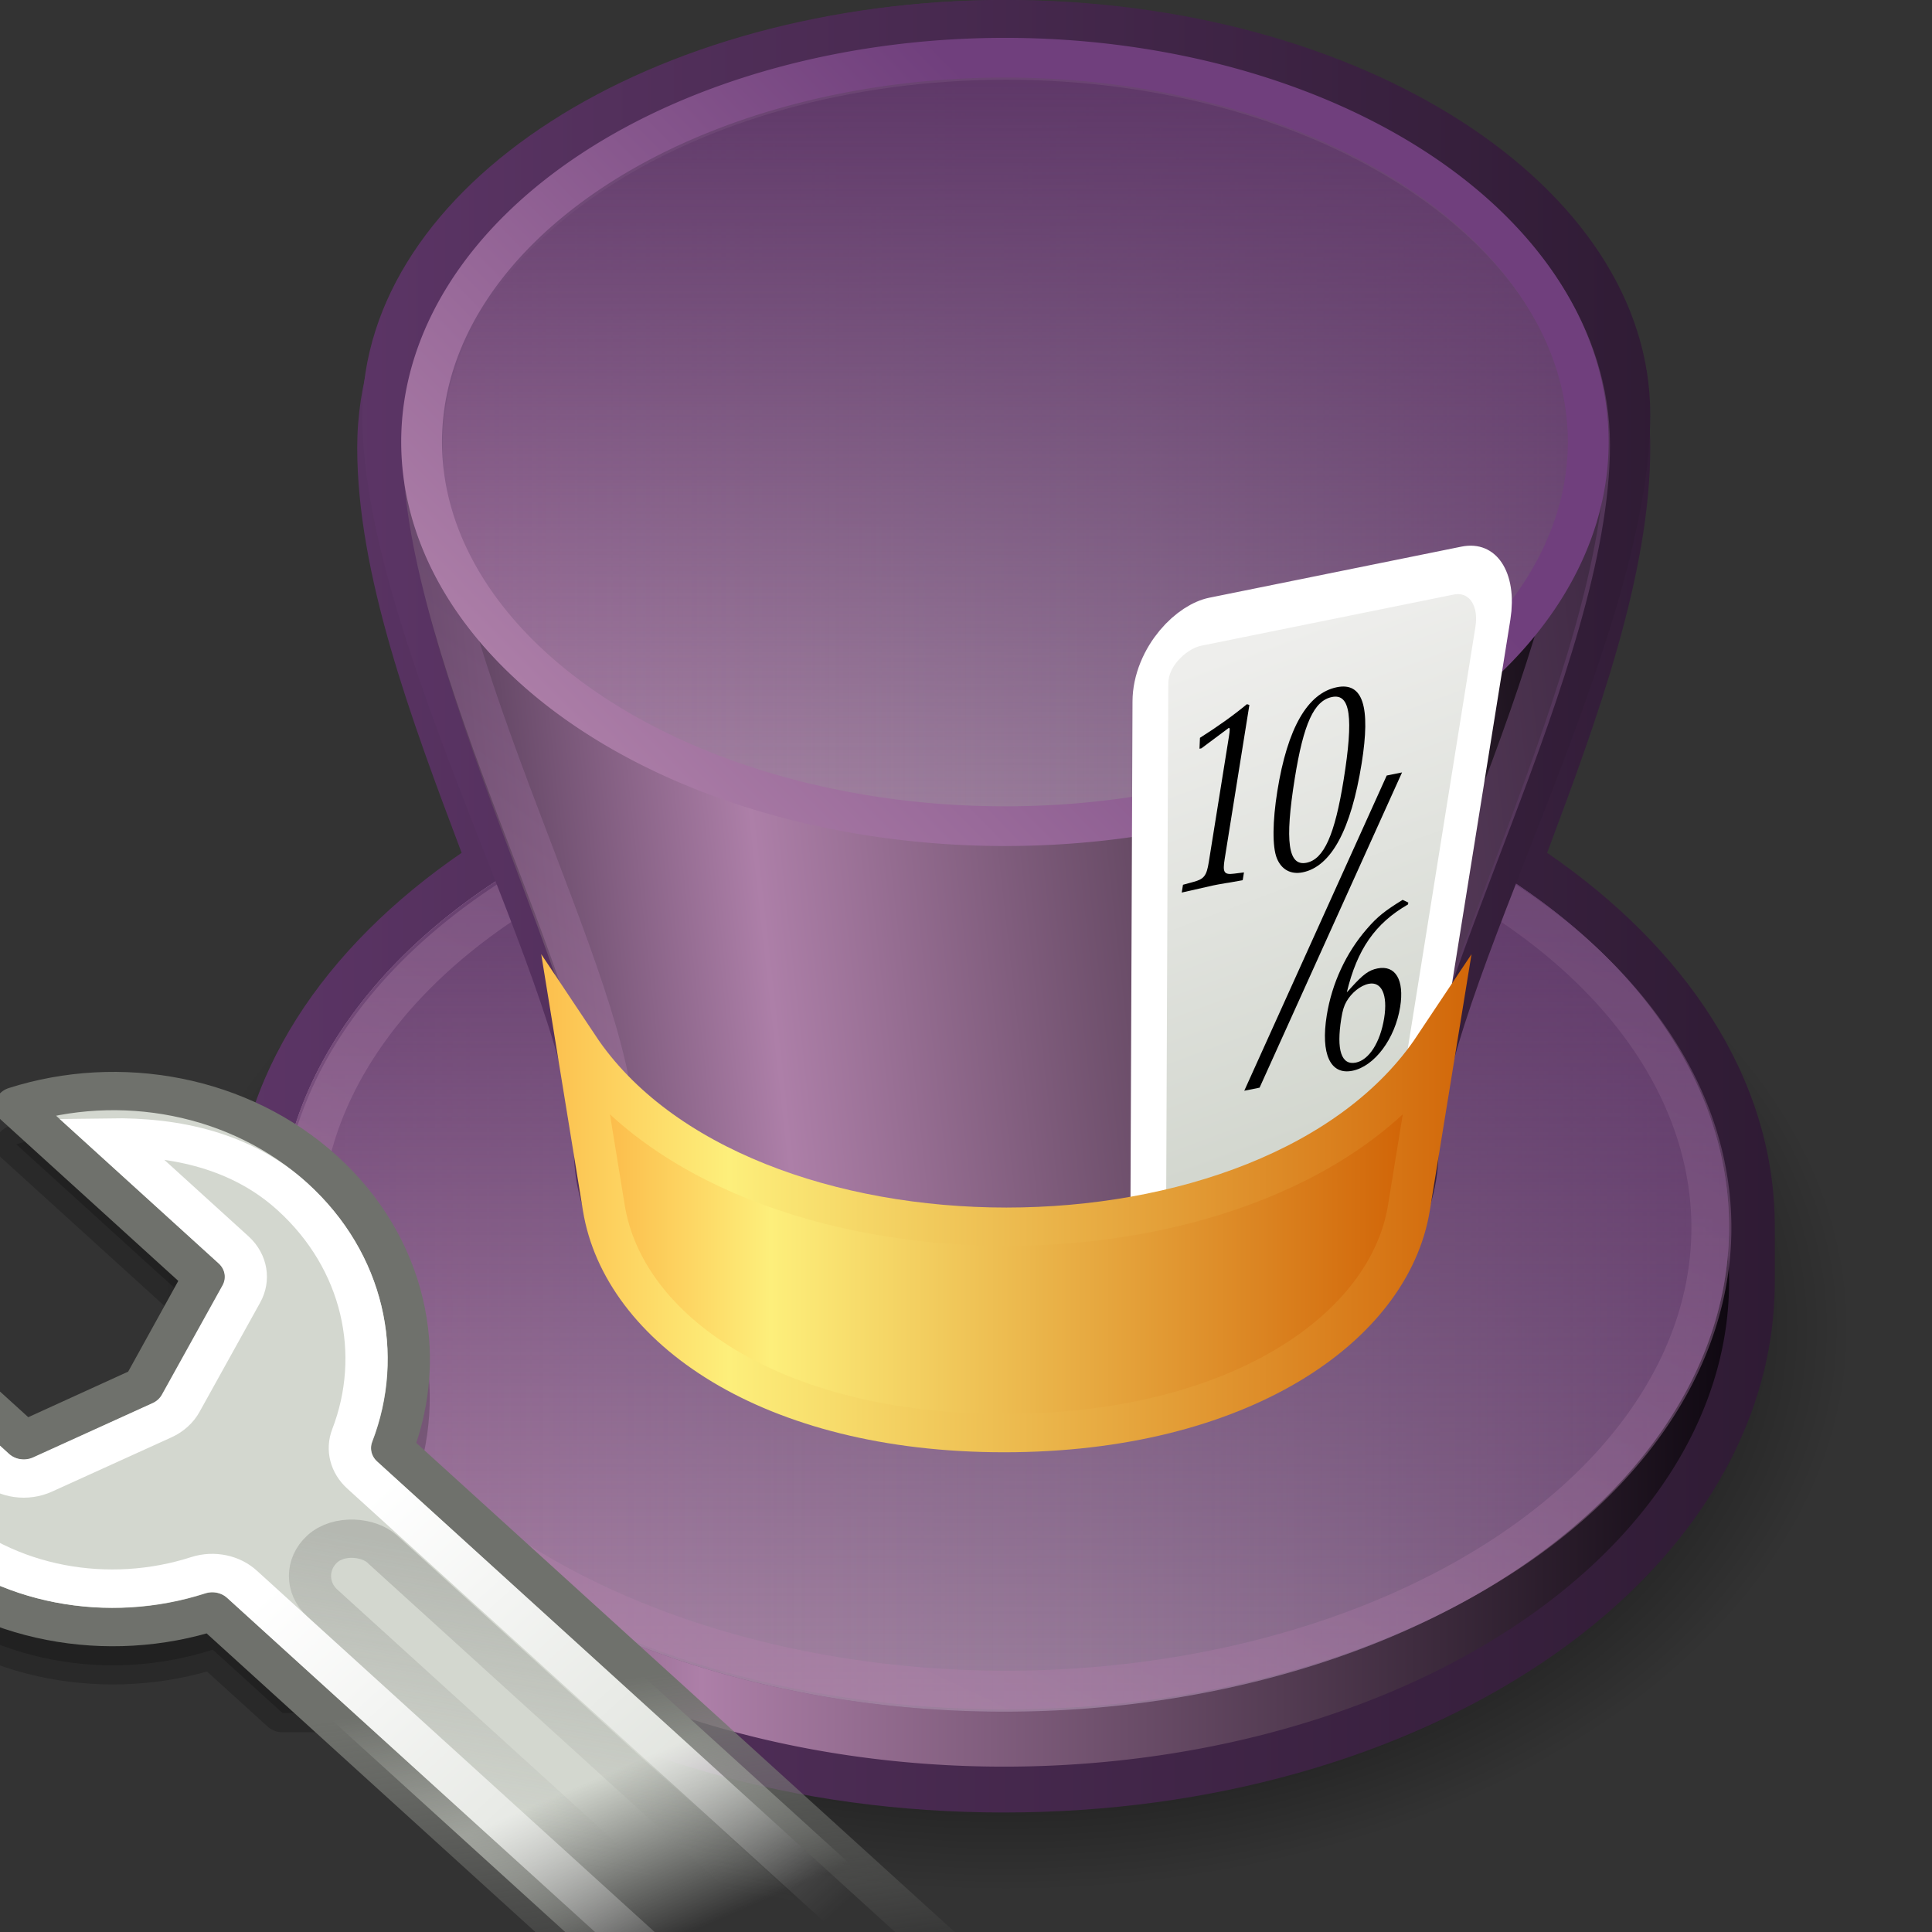 <?xml version="1.0" encoding="UTF-8" standalone="no"?>
<!-- Created with Inkscape (http://www.inkscape.org/) -->
<svg
   xmlns:dc="http://purl.org/dc/elements/1.1/"
   xmlns:cc="http://creativecommons.org/ns#"
   xmlns:rdf="http://www.w3.org/1999/02/22-rdf-syntax-ns#"
   xmlns:svg="http://www.w3.org/2000/svg"
   xmlns="http://www.w3.org/2000/svg"
   xmlns:xlink="http://www.w3.org/1999/xlink"
   xmlns:sodipodi="http://sodipodi.sourceforge.net/DTD/sodipodi-0.dtd"
   xmlns:inkscape="http://www.inkscape.org/namespaces/inkscape"
   width="48"
   height="48"
   id="svg2"
   sodipodi:version="0.32"
   inkscape:version="0.46"
   version="1.0"
   sodipodi:docname="hatta-dev.svg"
   inkscape:output_extension="org.inkscape.output.svg.inkscape"
   inkscape:export-filename="/home/sheep/hatta.png"
   inkscape:export-xdpi="240"
   inkscape:export-ydpi="240">
  <rect width="100%" height="100%" fill="#333333" stroke="none"/>
  <defs
     id="defs4">
    <linearGradient
       inkscape:collect="always"
       id="linearGradient3236">
      <stop
         style="stop-color:#eeeeec;stop-opacity:1"
         offset="0"
         id="stop3238" />
      <stop
         style="stop-color:#d3d7cf;stop-opacity:1"
         offset="1"
         id="stop3240" />
    </linearGradient>
    <linearGradient
       inkscape:collect="always"
       id="linearGradient3512">
      <stop
         style="stop-color:#5c3566;stop-opacity:1;"
         offset="0"
         id="stop3514" />
      <stop
         style="stop-color:#2f1b34;stop-opacity:1"
         offset="1"
         id="stop3516" />
    </linearGradient>
    <linearGradient
       id="linearGradient3464"
       inkscape:collect="always">
      <stop
         id="stop3466"
         offset="0"
         style="stop-color:#ad7fa8;stop-opacity:1;" />
      <stop
         id="stop3468"
         offset="1"
         style="stop-color:#75507b;stop-opacity:1" />
    </linearGradient>
    <linearGradient
       id="linearGradient3458"
       inkscape:collect="always">
      <stop
         id="stop3460"
         offset="0"
         style="stop-color:#ad7fa8;stop-opacity:1;" />
      <stop
         id="stop3462"
         offset="1"
         style="stop-color:#75507b;stop-opacity:1" />
    </linearGradient>
    <linearGradient
       id="linearGradient3427">
      <stop
         style="stop-color:#000000;stop-opacity:1;"
         offset="0"
         id="stop3429" />
      <stop
         id="stop3435"
         offset="0.703"
         style="stop-color:#000000;stop-opacity:0.498;" />
      <stop
         style="stop-color:#000000;stop-opacity:0;"
         offset="1"
         id="stop3431" />
    </linearGradient>
    <linearGradient
       inkscape:collect="always"
       id="linearGradient3381">
      <stop
         style="stop-color:#ad7fa8;stop-opacity:1"
         offset="0"
         id="stop3383" />
      <stop
         style="stop-color:#703f7d;stop-opacity:1"
         offset="1"
         id="stop3385" />
    </linearGradient>
    <linearGradient
       id="linearGradient3320">
      <stop
         style="stop-color:#fcaf3e;stop-opacity:1"
         offset="0"
         id="stop3322" />
      <stop
         id="stop3328"
         offset="0.235"
         style="stop-color:#fdef7b;stop-opacity:1" />
      <stop
         style="stop-color:#ce5c00;stop-opacity:1"
         offset="1"
         id="stop3324" />
    </linearGradient>
    <linearGradient
       inkscape:collect="always"
       id="linearGradient3304">
      <stop
         style="stop-color:#5c3566;stop-opacity:1;"
         offset="0"
         id="stop3306" />
      <stop
         style="stop-color:#5c3566;stop-opacity:0;"
         offset="1"
         id="stop3308" />
    </linearGradient>
    <linearGradient
       id="linearGradient3296">
      <stop
         id="stop3298"
         offset="0"
         style="stop-color:#cdd0ca;stop-opacity:1;" />
      <stop
         style="stop-color:#ffffff;stop-opacity:1;"
         offset="0.291"
         id="stop3300" />
      <stop
         id="stop3302"
         offset="1"
         style="stop-color:#404040;stop-opacity:1;" />
    </linearGradient>
    <linearGradient
       id="linearGradient3270">
      <stop
         style="stop-color:#ad7fa8;stop-opacity:1;"
         offset="0"
         id="stop3272" />
      <stop
         style="stop-color:#d3d7cf;stop-opacity:0;"
         offset="1"
         id="stop3274" />
    </linearGradient>
    <linearGradient
       id="linearGradient3206">
      <stop
         style="stop-color:#46304a;stop-opacity:1;"
         offset="0"
         id="stop3208" />
      <stop
         id="stop3214"
         offset="0.291"
         style="stop-color:#ad7fa8;stop-opacity:1;" />
      <stop
         style="stop-color:#0f0811;stop-opacity:1;"
         offset="1"
         id="stop3210" />
    </linearGradient>
    <inkscape:perspective
       sodipodi:type="inkscape:persp3d"
       inkscape:vp_x="0 : 526.18109 : 1"
       inkscape:vp_y="0 : 1000 : 0"
       inkscape:vp_z="744.09448 : 526.18109 : 1"
       inkscape:persp3d-origin="372.04724 : 350.78739 : 1"
       id="perspective10" />
    <linearGradient
       inkscape:collect="always"
       xlink:href="#linearGradient3206"
       id="linearGradient3212"
       x1="175.125"
       y1="388.253"
       x2="610.781"
       y2="339.766"
       gradientUnits="userSpaceOnUse"
       gradientTransform="matrix(6.860303e-2,0,0,6.7986462e-2,-2.012,-4.815)" />
    <linearGradient
       inkscape:collect="always"
       xlink:href="#linearGradient3206"
       id="linearGradient3222"
       x1="133.34"
       y1="519.002"
       x2="652.559"
       y2="519.002"
       gradientUnits="userSpaceOnUse" />
    <linearGradient
       inkscape:collect="always"
       xlink:href="#linearGradient3270"
       id="linearGradient3258"
       x1="133.34"
       y1="519.002"
       x2="652.559"
       y2="519.002"
       gradientUnits="userSpaceOnUse" />
    <linearGradient
       inkscape:collect="always"
       xlink:href="#linearGradient3270"
       id="linearGradient3276"
       x1="133.34"
       y1="519.002"
       x2="652.559"
       y2="519.002"
       gradientUnits="userSpaceOnUse" />
    <linearGradient
       inkscape:collect="always"
       xlink:href="#linearGradient3304"
       id="linearGradient3310"
       x1="392.949"
       y1="343.235"
       x2="392.949"
       y2="694.768"
       gradientUnits="userSpaceOnUse" />
    <linearGradient
       inkscape:collect="always"
       xlink:href="#linearGradient3304"
       id="linearGradient3318"
       x1="392.949"
       y1="343.235"
       x2="392.949"
       y2="694.768"
       gradientUnits="userSpaceOnUse" />
    <linearGradient
       inkscape:collect="always"
       xlink:href="#linearGradient3381"
       id="linearGradient3387"
       x1="232.32"
       y1="703.507"
       x2="483.109"
       y2="464.145"
       gradientUnits="userSpaceOnUse" />
    <linearGradient
       inkscape:collect="always"
       xlink:href="#linearGradient3464"
       id="linearGradient3395"
       x1="17"
       y1="31"
       x2="25"
       y2="20"
       gradientUnits="userSpaceOnUse"
       gradientTransform="matrix(0.999,0,0,0.999,2.9208917e-2,3.2523949e-4)" />
    <linearGradient
       inkscape:collect="always"
       xlink:href="#linearGradient3458"
       id="linearGradient3403"
       x1="392.949"
       y1="701.592"
       x2="570.891"
       y2="336.034"
       gradientUnits="userSpaceOnUse" />
    <linearGradient
       inkscape:collect="always"
       xlink:href="#linearGradient3320"
       id="linearGradient3413"
       gradientUnits="userSpaceOnUse"
       gradientTransform="matrix(6.860303e-2,0,0,6.7743337e-2,-2.012,-4.671)"
       x1="240.688"
       y1="526.719"
       x2="545.25"
       y2="526.719" />
    <linearGradient
       inkscape:collect="always"
       xlink:href="#linearGradient3320"
       id="linearGradient3415"
       gradientUnits="userSpaceOnUse"
       x1="12.591"
       y1="30.742"
       x2="37.403"
       y2="30.742" />
    <radialGradient
       inkscape:collect="always"
       xlink:href="#linearGradient3427"
       id="radialGradient3433"
       cx="392.949"
       cy="519.002"
       fx="392.949"
       fy="519.002"
       r="259.609"
       gradientTransform="matrix(1,0,0,0.677,0,167.615)"
       gradientUnits="userSpaceOnUse" />
    <linearGradient
       inkscape:collect="always"
       xlink:href="#linearGradient3512"
       id="linearGradient3518"
       x1="5.812"
       y1="22.516"
       x2="44.094"
       y2="22.516"
       gradientUnits="userSpaceOnUse" />
    <linearGradient
       inkscape:collect="always"
       xlink:href="#linearGradient3512"
       id="linearGradient3526"
       x1="9"
       y1="18"
       x2="41"
       y2="18"
       gradientUnits="userSpaceOnUse"
       gradientTransform="matrix(1.032,0,0,1.014,-0.799,-0.502)" />
    <linearGradient
       inkscape:collect="always"
       xlink:href="#linearGradient3320"
       id="linearGradient3232"
       x1="12.59"
       y1="30.529"
       x2="37.404"
       y2="30.529"
       gradientUnits="userSpaceOnUse" />
    <linearGradient
       inkscape:collect="always"
       xlink:href="#linearGradient3236"
       id="linearGradient2476"
       gradientUnits="userSpaceOnUse"
       x1="-161.231"
       y1="403"
       x2="-120.374"
       y2="714.651" />
    <linearGradient
       y2="41.842"
       x2="30.035"
       y1="37.667"
       x1="36.202"
       gradientUnits="userSpaceOnUse"
       id="linearGradient2407"
       xlink:href="#linearGradient3307"
       inkscape:collect="always" />
    <linearGradient
       y2="52.806"
       x2="33.358"
       y1="37.386"
       x1="33.358"
       gradientUnits="userSpaceOnUse"
       id="linearGradient2405"
       xlink:href="#linearGradient3315"
       inkscape:collect="always" />
    <linearGradient
       y2="51.47"
       x2="33.233"
       y1="44.886"
       x1="38.046"
       gradientUnits="userSpaceOnUse"
       id="linearGradient2403"
       xlink:href="#linearGradient3355"
       inkscape:collect="always" />
    <linearGradient
       y2="50.416"
       x2="33.666"
       y1="46.094"
       x1="35.198"
       gradientUnits="userSpaceOnUse"
       id="linearGradient2401"
       xlink:href="#linearGradient3331"
       inkscape:collect="always" />
    <radialGradient
       gradientTransform="matrix(-1.958,-9.2540676e-8,-1.2888861e-7,1.457,110.018,62.738)"
       gradientUnits="userSpaceOnUse"
       xlink:href="#linearGradient51765"
       id="radialGradient54733"
       fy="-12.203"
       fx="51.438"
       r="2.172"
       cy="-12.203"
       cx="51.438" />
    <radialGradient
       gradientTransform="matrix(1.958,-8.146468e-7,6.6614241e-7,1.457,-59.018,62.738)"
       gradientUnits="userSpaceOnUse"
       xlink:href="#linearGradient51765"
       id="radialGradient54731"
       fy="-12.203"
       fx="51.438"
       r="2.172"
       cy="-12.203"
       cx="51.438" />
    <linearGradient
       gradientTransform="matrix(0.979,0,0,0.715,-8.501,52.113)"
       gradientUnits="userSpaceOnUse"
       xlink:href="#linearGradient47870"
       id="linearGradient54729"
       y2="-5.563"
       x2="32.085"
       y1="-14.402"
       x1="32.085" />
    <linearGradient
       inkscape:collect="always"
       xlink:href="#linearGradient2781"
       id="linearGradient2550"
       gradientUnits="userSpaceOnUse"
       gradientTransform="translate(5,-6)"
       x1="24.926"
       y1="40"
       x2="24.926"
       y2="19.539" />
    <linearGradient
       inkscape:collect="always"
       xlink:href="#linearGradient3674"
       id="linearGradient2552"
       gradientUnits="userSpaceOnUse"
       gradientTransform="translate(5,-6)"
       x1="23.069"
       y1="6.799"
       x2="23.069"
       y2="12.403" />
    <linearGradient
       inkscape:collect="always"
       xlink:href="#linearGradient3690"
       id="linearGradient2554"
       gradientUnits="userSpaceOnUse"
       gradientTransform="translate(5,-6)"
       x1="9.5"
       y1="16.264"
       x2="9.5"
       y2="13.409" />
    <linearGradient
       id="linearGradient3307"
       inkscape:collect="always">
      <stop
         id="stop3309"
         offset="0"
         style="stop-color:#888a85;stop-opacity:1;" />
      <stop
         id="stop3311"
         offset="1"
         style="stop-color:#888a85;stop-opacity:0;" />
    </linearGradient>
    <linearGradient
       id="linearGradient3315"
       inkscape:collect="always">
      <stop
         id="stop3317"
         offset="0"
         style="stop-color:white;stop-opacity:1;" />
      <stop
         id="stop3319"
         offset="1"
         style="stop-color:white;stop-opacity:0;" />
    </linearGradient>
    <linearGradient
       id="linearGradient3331"
       inkscape:collect="always">
      <stop
         id="stop3333"
         offset="0"
         style="stop-color:#d3d7cf;stop-opacity:1;" />
      <stop
         id="stop3335"
         offset="1"
         style="stop-color:#d3d7cf;stop-opacity:0;" />
    </linearGradient>
    <linearGradient
       id="linearGradient3355">
      <stop
         style="stop-color:#6f716c;stop-opacity:1;"
         offset="0"
         id="stop3357" />
      <stop
         style="stop-color:#888a85;stop-opacity:0;"
         offset="1"
         id="stop3359" />
    </linearGradient>
    <linearGradient
       inkscape:collect="always"
       xlink:href="#linearGradient3331"
       id="linearGradient2920"
       gradientUnits="userSpaceOnUse"
       x1="35.198"
       y1="46.094"
       x2="33.666"
       y2="50.416" />
    <linearGradient
       inkscape:collect="always"
       xlink:href="#linearGradient3355"
       id="linearGradient2922"
       gradientUnits="userSpaceOnUse"
       x1="38.046"
       y1="44.886"
       x2="33.233"
       y2="51.47" />
    <linearGradient
       inkscape:collect="always"
       xlink:href="#linearGradient3315"
       id="linearGradient2924"
       gradientUnits="userSpaceOnUse"
       x1="33.358"
       y1="37.386"
       x2="33.358"
       y2="52.806" />
    <linearGradient
       inkscape:collect="always"
       xlink:href="#linearGradient3307"
       id="linearGradient2926"
       gradientUnits="userSpaceOnUse"
       x1="36.202"
       y1="37.667"
       x2="30.035"
       y2="41.842" />
    <linearGradient
       y2="27.138"
       x2="22.958"
       y1="13.434"
       x1="22.958"
       gradientTransform="matrix(1.763,0,0,-1.732,-16.443,56.989)"
       gradientUnits="userSpaceOnUse"
       id="linearGradient2275"
       xlink:href="#linearGradient4138"
       inkscape:collect="always" />
    <linearGradient
       inkscape:collect="always"
       id="linearGradient4138">
      <stop
         style="stop-color:#3465a4;stop-opacity:1;"
         offset="0"
         id="stop4140" />
      <stop
         style="stop-color:#3465a4;stop-opacity:0;"
         offset="1"
         id="stop4142" />
    </linearGradient>
    <linearGradient
       y2="19.539"
       x2="24.926"
       y1="40"
       x1="24.926"
       gradientTransform="matrix(1.245,0,0,1.177,-7.074,-3.983)"
       gradientUnits="userSpaceOnUse"
       id="linearGradient2295"
       xlink:href="#linearGradient2781"
       inkscape:collect="always" />
    <linearGradient
       y2="12.403"
       x2="23.069"
       y1="6.799"
       x1="23.069"
       gradientTransform="matrix(1.245,0,0,1.271,-7.074,-5.302)"
       gradientUnits="userSpaceOnUse"
       id="linearGradient2292"
       xlink:href="#linearGradient3674"
       inkscape:collect="always" />
    <linearGradient
       y2="13.409"
       x2="9.5"
       y1="16.264"
       x1="9.5"
       gradientTransform="matrix(1.261,0,0,1.206,-7.473,-4.946)"
       gradientUnits="userSpaceOnUse"
       id="linearGradient2289"
       xlink:href="#linearGradient3690"
       inkscape:collect="always" />
    <radialGradient
       r="2.172"
       fy="-12.203"
       fx="51.438"
       cy="-12.203"
       cx="51.438"
       gradientTransform="matrix(-1.958,-9.2540676e-8,-1.2888861e-7,1.457,110.018,62.738)"
       gradientUnits="userSpaceOnUse"
       id="radialGradient2286"
       xlink:href="#linearGradient51765"
       inkscape:collect="always" />
    <radialGradient
       r="2.172"
       fy="-12.203"
       fx="51.438"
       cy="-12.203"
       cx="51.438"
       gradientTransform="matrix(1.958,-8.146468e-7,6.6614241e-7,1.457,-59.018,62.738)"
       gradientUnits="userSpaceOnUse"
       id="radialGradient2284"
       xlink:href="#linearGradient51765"
       inkscape:collect="always" />
    <linearGradient
       y2="-5.563"
       x2="32.085"
       y1="-14.402"
       x1="32.085"
       gradientTransform="matrix(0.979,0,0,0.715,-8.501,52.113)"
       gradientUnits="userSpaceOnUse"
       id="linearGradient2282"
       xlink:href="#linearGradient47870"
       inkscape:collect="always" />
    <linearGradient
       id="linearGradient3690">
      <stop
         style="stop-color:white;stop-opacity:1;"
         offset="0"
         id="stop3692" />
      <stop
         style="stop-color:white;stop-opacity:0.469"
         offset="1"
         id="stop3694" />
    </linearGradient>
    <linearGradient
       id="linearGradient3674">
      <stop
         style="stop-color:#3465a4;stop-opacity:1"
         offset="0"
         id="stop3676" />
      <stop
         style="stop-color:#729fcf;stop-opacity:1;"
         offset="1"
         id="stop3678" />
    </linearGradient>
    <linearGradient
       id="linearGradient2781">
      <stop
         style="stop-color:#d3d7cf;stop-opacity:1"
         offset="0"
         id="stop2783" />
      <stop
         style="stop-color:#eeeeec;stop-opacity:1"
         offset="1"
         id="stop2785" />
    </linearGradient>
    <linearGradient
       id="linearGradient51765">
      <stop
         style="stop-color:#000000;stop-opacity:1"
         offset="0"
         id="stop51767" />
      <stop
         style="stop-color:#000000;stop-opacity:0"
         offset="1"
         id="stop51769" />
    </linearGradient>
    <linearGradient
       id="linearGradient47870">
      <stop
         style="stop-color:#000000;stop-opacity:0"
         offset="0"
         id="stop47872" />
      <stop
         style="stop-color:#000000;stop-opacity:1"
         offset="0.5"
         id="stop47878" />
      <stop
         style="stop-color:#000000;stop-opacity:0"
         offset="1"
         id="stop47874" />
    </linearGradient>
    <inkscape:perspective
       id="perspective2528"
       inkscape:persp3d-origin="24 : 16 : 1"
       inkscape:vp_z="48 : 24 : 1"
       inkscape:vp_y="0 : 1000 : 0"
       inkscape:vp_x="0 : 24 : 1"
       sodipodi:type="inkscape:persp3d" />
    <linearGradient
       inkscape:collect="always"
       xlink:href="#linearGradient3690"
       id="linearGradient2605"
       gradientUnits="userSpaceOnUse"
       gradientTransform="matrix(1.261,0,0,1.206,-26.218,-60.231)"
       x1="9.5"
       y1="16.264"
       x2="9.5"
       y2="13.409" />
    <linearGradient
       inkscape:collect="always"
       xlink:href="#linearGradient3674"
       id="linearGradient2608"
       gradientUnits="userSpaceOnUse"
       gradientTransform="matrix(1.245,0,0,1.271,-25.818,-60.586)"
       x1="23.069"
       y1="6.799"
       x2="23.069"
       y2="12.403" />
    <linearGradient
       inkscape:collect="always"
       xlink:href="#linearGradient2781"
       id="linearGradient2611"
       gradientUnits="userSpaceOnUse"
       gradientTransform="matrix(1.245,0,0,1.177,-25.818,-59.267)"
       x1="24.926"
       y1="40"
       x2="24.926"
       y2="19.539" />
    <linearGradient
       inkscape:collect="always"
       xlink:href="#linearGradient3331"
       id="linearGradient2632"
       gradientUnits="userSpaceOnUse"
       x1="35.198"
       y1="46.094"
       x2="33.666"
       y2="50.416" />
    <linearGradient
       inkscape:collect="always"
       xlink:href="#linearGradient3355"
       id="linearGradient2634"
       gradientUnits="userSpaceOnUse"
       x1="38.046"
       y1="44.886"
       x2="33.233"
       y2="51.47" />
    <linearGradient
       inkscape:collect="always"
       xlink:href="#linearGradient3315"
       id="linearGradient2636"
       gradientUnits="userSpaceOnUse"
       x1="33.358"
       y1="37.386"
       x2="33.358"
       y2="52.806" />
    <linearGradient
       inkscape:collect="always"
       xlink:href="#linearGradient3307"
       id="linearGradient2638"
       gradientUnits="userSpaceOnUse"
       x1="36.202"
       y1="37.667"
       x2="30.035"
       y2="41.842" />
  </defs>
  <sodipodi:namedview
     id="base"
     pagecolor="#ffffff"
     bordercolor="#666666"
     borderopacity="1.0"
     gridtolerance="10000"
     guidetolerance="10"
     objecttolerance="10"
     inkscape:pageopacity="0.0"
     inkscape:pageshadow="2"
     inkscape:zoom="4.2279093"
     inkscape:cx="27.831159"
     inkscape:cy="17.219562"
     inkscape:document-units="px"
     inkscape:current-layer="g3409"
     showgrid="true"
     inkscape:object-paths="true"
     inkscape:object-nodes="true"
     inkscape:snap-bbox="true"
     inkscape:window-width="1280"
     inkscape:window-height="786"
     inkscape:window-x="152"
     inkscape:window-y="40">
    <inkscape:grid
       type="xygrid"
       id="grid3330"
       visible="true"
       enabled="true" />
  </sodipodi:namedview>
  <g
     inkscape:label="Layer 1"
     inkscape:groupmode="layer"
     id="layer1">
    <path
       transform="matrix(8.0890819e-2,0,0,7.965111e-2,-6.786,-8.339)"
       sodipodi:type="arc"
       style="opacity:1;fill:url(#radialGradient3433);fill-opacity:1;stroke:none;stroke-width:1;stroke-linecap:round;stroke-miterlimit:4;stroke-dasharray:none;stroke-opacity:1"
       id="path3425"
       sodipodi:cx="392.94934"
       sodipodi:cy="519.00165"
       sodipodi:rx="259.60919"
       sodipodi:ry="175.76654"
       d="M 652.559,519.002 A 259.609,175.767 0 1 1 133.34,519.002 A 259.609,175.767 0 1 1 652.559,519.002 z"
       inkscape:export-xdpi="240"
       inkscape:export-ydpi="240" />
    <path
       style="fill:url(#linearGradient3518);fill-opacity:1;stroke:none;stroke-width:1;stroke-linecap:round;stroke-miterlimit:4;stroke-opacity:1"
       d="M 24.938,0 C 20.609,-1.8366413e-07 16.673,1.167 13.75,3.125 C 10.827,5.083 8.875,7.912 8.875,11.125 C 8.875,14.268 10.212,17.856 11.469,21.188 C 8.083,23.512 5.812,26.751 5.812,30.469 L 5.812,31.844 C 5.812,35.623 8.117,38.98 11.594,41.312 C 15.071,43.645 19.761,45.031 24.938,45.031 C 30.114,45.031 34.828,43.644 38.312,41.312 C 41.797,38.981 44.094,35.625 44.094,31.844 L 44.094,30.469 C 44.094,26.751 41.823,23.512 38.438,21.188 C 39.691,17.853 41,14.259 41,11.125 C 41,7.912 39.048,5.083 36.125,3.125 C 33.202,1.167 29.266,1.8366392e-07 24.938,0 z"
       id="path3349"
       sodipodi:nodetypes="csscssssssscsss" />
    <path
       sodipodi:type="arc"
       style="opacity:1;fill:url(#linearGradient3222);fill-opacity:1;stroke:none;stroke-width:1;stroke-linecap:round;stroke-miterlimit:4;stroke-dasharray:none;stroke-opacity:1"
       id="path2383"
       sodipodi:cx="392.94934"
       sodipodi:cy="519.00165"
       sodipodi:rx="259.60919"
       sodipodi:ry="175.76654"
       d="M 652.559,519.002 A 259.609,175.767 0 1 1 133.34,519.002 A 259.609,175.767 0 1 1 652.559,519.002 z"
       transform="matrix(6.9385558e-2,0,0,6.8516058e-2,-2.32,-3.711)" />
    <path
       d="M 652.559,519.002 A 259.609,175.767 0 1 1 133.34,519.002 A 259.609,175.767 0 1 1 652.559,519.002 z"
       sodipodi:ry="175.76654"
       sodipodi:rx="259.60919"
       sodipodi:cy="519.00165"
       sodipodi:cx="392.94934"
       id="path2385"
       style="opacity:1;fill:#75507b;fill-opacity:1;stroke:none;stroke-width:1;stroke-linecap:round;stroke-miterlimit:4;stroke-dasharray:none;stroke-opacity:1"
       sodipodi:type="arc"
       transform="matrix(6.9385558e-2,0,0,6.8516058e-2,-2.32,-5.077)" />
    <path
       transform="matrix(6.9385558e-2,0,0,6.8516058e-2,-2.32,-5.077)"
       sodipodi:type="arc"
       style="opacity:1;fill:url(#linearGradient3276);fill-opacity:1;stroke:none;stroke-width:1;stroke-linecap:round;stroke-miterlimit:4;stroke-dasharray:none;stroke-opacity:1"
       id="path3260"
       sodipodi:cx="392.94934"
       sodipodi:cy="519.00165"
       sodipodi:rx="259.60919"
       sodipodi:ry="175.76654"
       d="M 652.559,519.002 A 259.609,175.767 0 1 1 133.34,519.002 A 259.609,175.767 0 1 1 652.559,519.002 z" />
    <path
       d="M 652.559,519.002 A 259.609,175.767 0 1 1 133.34,519.002 A 259.609,175.767 0 1 1 652.559,519.002 z"
       sodipodi:ry="175.76654"
       sodipodi:rx="259.60919"
       sodipodi:cy="519.00165"
       sodipodi:cx="392.94934"
       id="path3278"
       style="opacity:1;fill:url(#linearGradient3310);fill-opacity:1;stroke:none;stroke-width:1;stroke-linecap:round;stroke-miterlimit:4;stroke-dasharray:none;stroke-opacity:1"
       sodipodi:type="arc"
       transform="matrix(6.9385558e-2,0,0,6.8516058e-2,-2.32,-5.077)" />
    <path
       transform="matrix(6.7480678e-2,0,0,6.5350228e-2,-1.516,-3.414)"
       sodipodi:type="arc"
       style="opacity:0.5;fill:none;fill-opacity:1;stroke:url(#linearGradient3403);stroke-width:14.725;stroke-linecap:round;stroke-miterlimit:4;stroke-dasharray:none;stroke-opacity:1"
       id="path3334"
       sodipodi:cx="392.94934"
       sodipodi:cy="519.00165"
       sodipodi:rx="259.60919"
       sodipodi:ry="175.76654"
       d="M 652.559,519.002 A 259.609,175.767 0 1 1 133.34,519.002 A 259.609,175.767 0 1 1 652.559,519.002 z" />
    <path
       sodipodi:nodetypes="cscscsc"
       id="path3407"
       d="M 35.739,28.592 C 35.739,24.776 41,15.982 41,10.297 C 41,4.613 33.831,7.2004533e-07 24.999,2.0490337e-15 C 16.167,2.0490337e-15 9,4.613 9,10.297 C 9,15.982 14.259,24.776 14.259,28.592 C 14.259,32.408 19.07,35.505 24.999,35.505 C 30.927,35.505 35.739,32.408 35.739,28.592 z"
       style="opacity:1;fill:url(#linearGradient3526);fill-opacity:1;stroke:none;stroke-width:0.991;stroke-linecap:round;stroke-miterlimit:4;stroke-dasharray:none;stroke-opacity:1" />
    <path
       style="opacity:1;fill:url(#linearGradient3212);fill-opacity:1;stroke:none;stroke-width:1;stroke-linecap:round;stroke-miterlimit:4;stroke-dasharray:none;stroke-opacity:1"
       d="M 34.975,28.838 C 34.975,25.123 39.889,16.561 39.889,11.026 C 39.889,5.491 33.193,1 24.944,1 C 16.695,1 10.002,5.491 10.002,11.026 C 10.002,16.561 14.913,25.123 14.913,28.838 C 14.913,32.553 19.407,35.569 24.944,35.569 C 30.481,35.569 34.975,32.553 34.975,28.838 z"
       id="path2389"
       sodipodi:nodetypes="cscscsc" />
    <path
       transform="matrix(5.7563465e-2,0,0,5.6544271e-2,2.326,-18.285)"
       sodipodi:type="arc"
       style="opacity:1;fill:#75507b;fill-opacity:1;stroke:none;stroke-width:1;stroke-linecap:round;stroke-miterlimit:4;stroke-dasharray:none;stroke-opacity:1"
       id="path2387"
       sodipodi:cx="392.94934"
       sodipodi:cy="519.00165"
       sodipodi:rx="259.60919"
       sodipodi:ry="175.76654"
       d="M 652.559,519.002 A 259.609,175.767 0 1 1 133.34,519.002 A 259.609,175.767 0 1 1 652.559,519.002 z" />
    <path
       d="M 652.559,519.002 A 259.609,175.767 0 1 1 133.34,519.002 A 259.609,175.767 0 1 1 652.559,519.002 z"
       sodipodi:ry="175.76654"
       sodipodi:rx="259.60919"
       sodipodi:cy="519.00165"
       sodipodi:cx="392.94934"
       id="path3224"
       style="opacity:1;fill:url(#linearGradient3258);fill-opacity:1;stroke:none;stroke-width:1;stroke-linecap:round;stroke-miterlimit:4;stroke-dasharray:none;stroke-opacity:1"
       sodipodi:type="arc"
       transform="matrix(5.7563465e-2,0,0,5.6544271e-2,2.326,-18.285)" />
    <path
       transform="matrix(5.7563465e-2,0,0,5.6544271e-2,2.326,-18.285)"
       sodipodi:type="arc"
       style="opacity:1;fill:url(#linearGradient3318);fill-opacity:1;stroke:none;stroke-width:1;stroke-linecap:round;stroke-miterlimit:4;stroke-dasharray:none;stroke-opacity:1"
       id="path3242"
       sodipodi:cx="392.94934"
       sodipodi:cy="519.00165"
       sodipodi:rx="259.60919"
       sodipodi:ry="175.76654"
       d="M 652.559,519.002 A 259.609,175.767 0 1 1 133.34,519.002 A 259.609,175.767 0 1 1 652.559,519.002 z" />
    <path
       sodipodi:nodetypes="cscscsc"
       id="path3336"
       d="M 34.732,28.072 C 34.732,24.523 39.5,16.345 39.5,11.058 C 39.5,5.772 33.003,1.482 24.999,1.482 C 16.995,1.482 10.5,5.772 10.5,11.058 C 10.5,16.345 15.265,24.523 15.265,28.072 C 15.265,31.62 19.626,34.5 24.999,34.5 C 30.372,34.5 34.732,31.62 34.732,28.072 z"
       style="opacity:0.5;fill:none;fill-opacity:1;stroke:url(#linearGradient3395);stroke-width:0.999;stroke-linecap:round;stroke-miterlimit:4;stroke-dasharray:none;stroke-opacity:1" />
    <path
       d="M 652.559,519.002 A 259.609,175.767 0 1 1 133.34,519.002 A 259.609,175.767 0 1 1 652.559,519.002 z"
       sodipodi:ry="175.76654"
       sodipodi:rx="259.60919"
       sodipodi:cy="519.00165"
       sodipodi:cx="392.94934"
       id="path3332"
       style="opacity:1;fill:none;fill-opacity:1;stroke:url(#linearGradient3387);stroke-width:18.161;stroke-linecap:round;stroke-miterlimit:4;stroke-dasharray:none;stroke-opacity:1"
       sodipodi:type="arc"
       transform="matrix(5.582372e-2,0,0,5.4311173e-2,3.031,-17.208)" />
    <g
       id="g2426"
       transform="matrix(3.1279295e-2,-9.8444796e-3,-7.309361e-3,4.3003935e-2,39.932,-2.733)">
      <g
         id="g2465"
         transform="matrix(1.01,8.5311752e-2,1.3750283e-2,0.991,19.084,4.951)"
         inkscape:transform-center-x="2.1208442"
         inkscape:transform-center-y="0.68915795">
        <path
           sodipodi:nodetypes="cccccccsc"
           id="rect2404"
           d="M -254.704,389.702 L -52.382,389.702 C -32.316,389.702 -16.162,405.856 -16.162,425.922 L -16.162,725.218 C -16.162,745.284 -32.316,761.438 -52.382,761.438 L -187.15,776.903 C -207.216,776.903 -223.37,760.749 -223.37,740.683 L -290.924,425.922 C -295.517,404.519 -274.77,389.702 -254.704,389.702 z"
           style="fill:url(#linearGradient2476);fill-opacity:1;stroke:#888a85;stroke-width:1;stroke-linecap:round;stroke-miterlimit:4;stroke-opacity:1" />
        <path
           sodipodi:nodetypes="cccccccsc"
           id="rect3369"
           d="M -254.704,389.702 L -52.382,389.702 C -32.316,389.702 -16.162,405.856 -16.162,425.922 L -16.162,725.218 C -16.162,745.284 -32.316,761.438 -52.382,761.438 L -187.15,776.903 C -207.216,776.903 -223.37,760.749 -223.37,740.683 L -290.924,425.922 C -295.517,404.519 -274.77,389.702 -254.704,389.702 z"
           style="fill:none;fill-opacity:1;stroke:#ffffff;stroke-width:28.026;stroke-linecap:round;stroke-miterlimit:4;stroke-opacity:1" />
        <g
           id="g2418"
           transform="translate(29.58,-1.639)">
          <g
             id="g3420">
            <path
               style="font-size:151.917px;font-style:normal;font-variant:normal;font-weight:normal;font-stretch:normal;text-align:start;line-height:125%;writing-mode:lr-tb;text-anchor:start;fill:#000000;fill-opacity:1;stroke:none;stroke-width:1px;stroke-linecap:butt;stroke-linejoin:miter;stroke-opacity:1;font-family:URW Palladio L;-inkscape-font-specification:URW Palladio L"
               d="M -272.35,467.411 L -270.831,467.411 L -251.234,458.6 C -251.082,458.448 -250.93,458.448 -250.778,458.448 C -249.866,458.448 -249.562,459.816 -249.562,463.462 L -249.562,537.141 C -249.562,545.041 -251.234,546.712 -259.437,547.168 L -267.944,547.623 L -267.944,552.181 C -244.549,551.725 -244.549,551.725 -242.878,551.725 C -240.903,551.725 -237.561,551.725 -232.396,551.877 C -230.573,552.029 -225.256,552.029 -219.027,552.181 L -219.027,547.623 L -226.927,547.168 C -235.282,546.712 -236.802,545.041 -236.802,537.141 L -236.802,447.055 L -238.928,446.295 C -248.803,451.46 -259.589,456.018 -273.413,460.879 L -272.35,467.411 M -166.616,447.055 C -190.163,447.055 -202.164,465.74 -202.164,502.504 C -202.164,520.278 -198.974,535.622 -193.657,543.066 C -188.34,550.51 -179.833,554.763 -170.414,554.763 C -147.474,554.763 -135.929,535.014 -135.929,496.124 C -135.929,462.854 -145.803,447.055 -166.616,447.055 M -169.35,452.372 C -154.615,452.372 -148.69,467.259 -148.69,503.719 C -148.69,536.078 -154.463,549.446 -168.439,549.446 C -183.175,549.446 -189.403,534.103 -189.403,497.035 C -189.403,464.981 -183.783,452.372 -169.35,452.372"
               id="text2406" />
            <path
               style="font-size:204.858px;font-style:normal;font-variant:normal;font-weight:normal;font-stretch:normal;text-align:start;line-height:125%;writing-mode:lr-tb;text-anchor:start;fill:#000000;fill-opacity:1;stroke:none;stroke-width:1px;stroke-linecap:butt;stroke-linejoin:miter;stroke-opacity:1;font-family:URW Palladio L;-inkscape-font-specification:URW Palladio L"
               d="M -101.235,506.537 L -113.527,506.537 L -189.734,679.642 L -177.443,679.642 L -101.235,506.537"
               id="text2410" />
            <path
               style="font-size:161.093px;font-style:normal;font-variant:normal;font-weight:normal;font-stretch:normal;text-align:start;line-height:125%;writing-mode:lr-tb;text-anchor:start;fill:#000000;fill-opacity:1;stroke:none;stroke-width:1px;stroke-linecap:butt;stroke-linejoin:miter;stroke-opacity:1;font-family:URW Palladio L;-inkscape-font-specification:URW Palladio L"
               d="M -78.738,585.974 L -83.808,583.645 C -96.965,588.03 -102.584,590.771 -109.573,596.801 C -123.688,608.724 -131.363,625.443 -131.363,644.218 C -131.363,666.83 -120.399,680.809 -102.721,680.809 C -84.905,680.809 -71.611,666.693 -71.611,648.055 C -71.611,632.295 -81.068,622.017 -95.594,622.017 C -102.446,622.017 -106.558,623.799 -114.643,630.24 C -116.151,631.473 -116.288,631.61 -117.795,632.706 C -114.917,607.901 -103.406,594.471 -78.738,587.071 L -78.738,585.974 M -100.802,630.24 C -90.387,630.24 -83.397,639.285 -83.397,652.852 C -83.397,667.105 -90.387,676.287 -100.939,676.287 C -112.588,676.287 -118.892,666.282 -118.892,647.918 C -118.892,643.122 -118.344,640.518 -116.836,638.188 C -113.821,633.529 -107.38,630.24 -100.802,630.24"
               id="text2414" />
          </g>
        </g>
      </g>
    </g>
    <g
       id="g3409"
       transform="matrix(1.048,0,0,0.952,-1.194,1.743)">
      <path
         id="path2394"
         d="M 35.166,25.455 C 31.349,31.76 18.645,31.76 14.828,25.455 L 15.454,29.691 C 15.92,32.844 19.407,35.569 24.944,35.569 C 30.481,35.569 34.074,32.844 34.54,29.691 L 35.166,25.455 z"
         style="opacity:1;fill:url(#linearGradient3413);fill-opacity:1;stroke:url(#linearGradient3232);stroke-width:1.001;stroke-linecap:butt;stroke-miterlimit:6;stroke-dasharray:none;stroke-opacity:1"
         sodipodi:nodetypes="ccsssc" />
      <g
         style="display:inline"
         inkscape:label="Base"
         id="g2721"
         transform="translate(-29.917,-95.361)" />
      <g
         id="g2625"
         transform="translate(-4.895,57.678)">
        <path
           style="opacity:0.2;fill:#000000;fill-opacity:1;fill-rule:nonzero;stroke:#000000;stroke-width:1;stroke-linecap:round;stroke-linejoin:round;marker:none;marker-start:none;marker-mid:none;marker-end:none;stroke-miterlimit:4;stroke-dasharray:none;stroke-dashoffset:1.4;stroke-opacity:1;visibility:visible;display:inline;overflow:visible"
           d="M 8.297,-30.02 C 7.654,-29.982 7.037,-29.861 6.422,-29.645 L 10.891,-25.176 L 9.453,-22.333 L 6.61,-20.926 L 2.141,-25.364 C 1.265,-22.898 1.825,-20.055 3.797,-18.083 C 5.77,-16.11 8.612,-15.582 11.078,-16.458 L 12.735,-14.801 L 20.891,-14.801 C 20.994,-14.801 21.103,-14.823 21.203,-14.833 L 15.328,-20.708 C 16.191,-23.168 15.638,-26.024 13.672,-27.989 C 12.198,-29.463 10.227,-30.136 8.297,-30.02 z"
           id="path6270" />
        <g
           transform="translate(-81.955,-56.969)"
           id="g3199">
          <path
             transform="matrix(0.707,-0.707,0.707,0.707,44.02,36.468)"
             style="opacity:1;fill:url(#linearGradient2632);fill-opacity:1;fill-rule:nonzero;stroke:url(#linearGradient2634);stroke-width:1;stroke-linecap:round;stroke-linejoin:round;marker:none;marker-start:none;marker-mid:none;marker-end:none;stroke-miterlimit:4;stroke-dasharray:none;stroke-dashoffset:1.4;stroke-opacity:1;visibility:visible;display:inline;overflow:visible"
             d="M 32.5,24.188 C 30.137,25.312 28.5,27.71 28.5,30.5 C 28.5,33.29 30.137,35.688 32.5,36.812 L 32.5,55.35 L 38.531,55.35 L 38.531,36.812 C 40.88,35.683 42.5,33.28 42.5,30.5 C 42.5,27.72 40.88,25.317 38.531,24.188 L 38.531,30.5 L 35.516,31.5 L 32.5,30.5 L 32.5,24.188 z"
             id="path3193"
             sodipodi:nodetypes="csccccsccccc"
             inkscape:transform-center-y="4.25" />
          <path
             transform="matrix(0.707,-0.707,0.707,0.707,44.02,36.468)"
             style="fill:none;fill-opacity:1;fill-rule:nonzero;stroke:url(#linearGradient2636);stroke-width:1;stroke-linecap:round;stroke-linejoin:miter;marker:none;marker-start:none;marker-mid:none;marker-end:none;stroke-miterlimit:4;stroke-dashoffset:1.4;stroke-opacity:1;visibility:visible;display:inline;overflow:visible"
             d="M 31.5,26.344 C 30.359,27.432 29.5,28.792 29.5,30.5 C 29.5,32.901 30.909,34.941 32.938,35.906 C 33.285,36.074 33.504,36.427 33.5,36.812 L 33.5,55.742 L 37.531,55.742 L 37.531,36.812 C 37.527,36.427 37.746,36.074 38.094,35.906 C 40.107,34.938 41.5,32.893 41.5,30.5 C 41.5,28.802 40.657,27.434 39.531,26.344 L 39.531,30.5 C 39.528,30.928 39.251,31.305 38.844,31.438 L 35.812,32.438 C 35.61,32.505 35.39,32.505 35.188,32.438 L 32.188,31.438 C 31.781,31.305 31.504,30.928 31.5,30.5 L 31.5,26.344 z"
             id="path3195"
             sodipodi:nodetypes="cssccccsscccccccc" />
          <rect
             transform="matrix(0.707,-0.707,0.707,0.707,44.02,36.468)"
             style="opacity:0.4;fill:none;fill-opacity:1;fill-rule:nonzero;stroke:url(#linearGradient2638);stroke-width:1;stroke-linecap:round;stroke-linejoin:miter;marker:none;marker-start:none;marker-mid:none;marker-end:none;stroke-miterlimit:4;stroke-dasharray:none;stroke-dashoffset:1.4;stroke-opacity:1;visibility:visible;display:inline;overflow:visible"
             id="rect3197"
             width="2"
             height="15"
             x="34.5"
             y="37.5"
             rx="1"
             ry="1" />
        </g>
      </g>
    </g>
  </g>
</svg>

